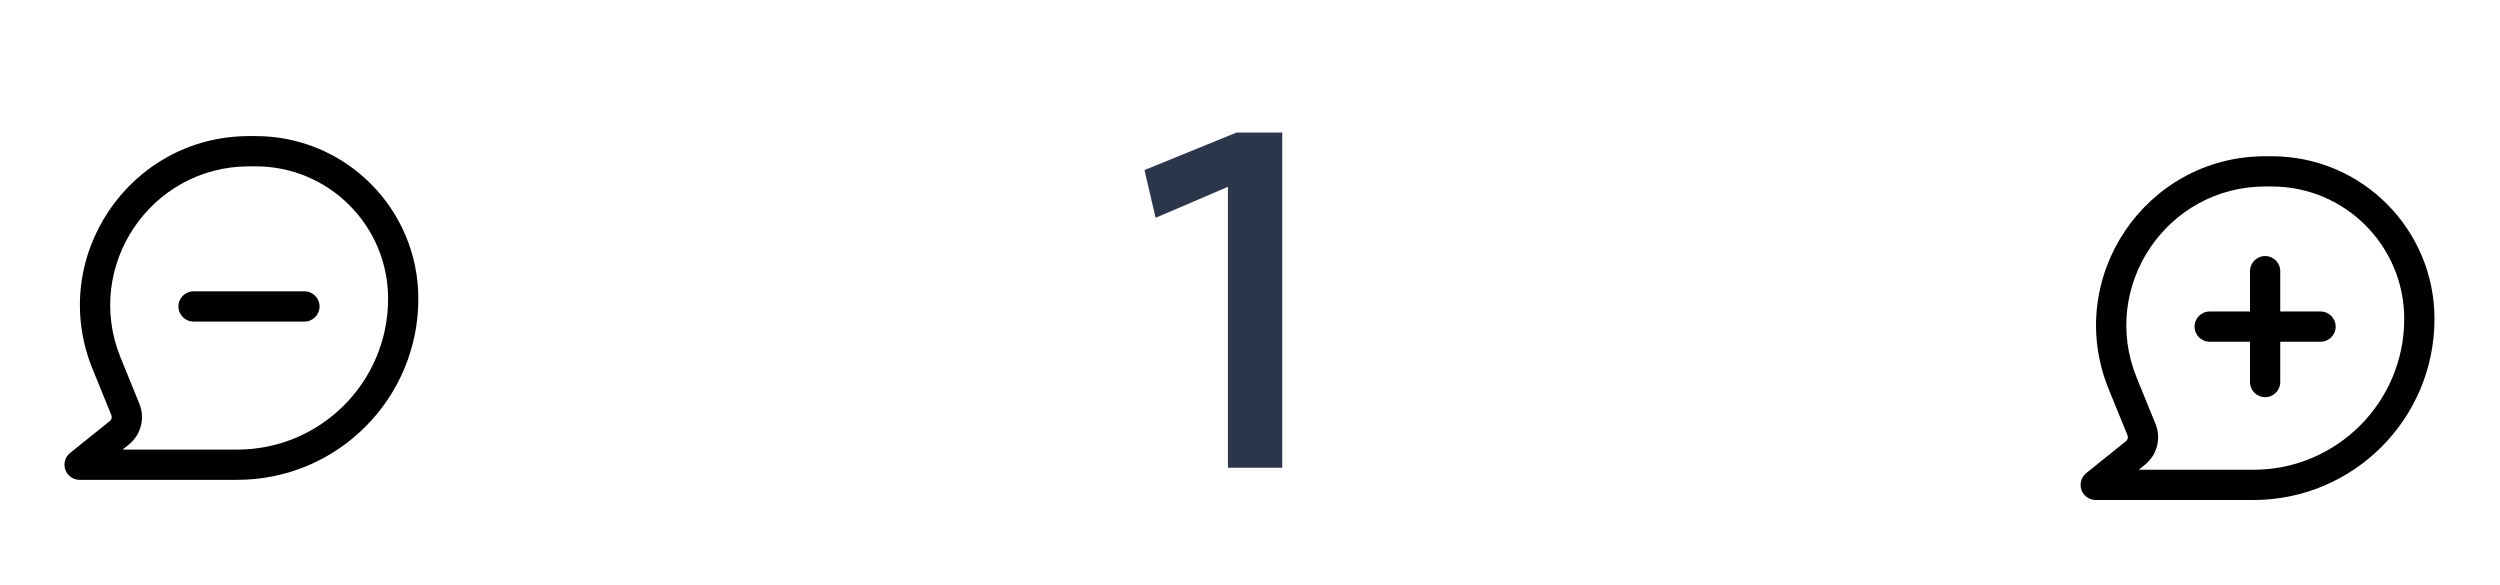 <svg width="124" height="29" viewBox="0 0 124 29" fill="none" xmlns="http://www.w3.org/2000/svg">
<path d="M112.35 12.7C112.764 12.7 113.1 13.036 113.1 13.45V15.45H115.1C115.514 15.45 115.85 15.786 115.85 16.2C115.85 16.614 115.514 16.95 115.1 16.95H113.1V18.95C113.1 19.364 112.764 19.7 112.35 19.7C111.936 19.7 111.6 19.364 111.6 18.95V16.95H109.6C109.186 16.95 108.85 16.614 108.85 16.2C108.85 15.786 109.186 15.45 109.6 15.45H111.6V13.45C111.6 13.036 111.936 12.7 112.35 12.7Z" fill="black"/>
<path fill-rule="evenodd" clip-rule="evenodd" d="M104.592 19.304C102.344 13.787 106.403 7.75 112.361 7.75H112.682C117.138 7.75 120.75 11.362 120.75 15.818C120.75 20.779 116.728 24.8 111.768 24.8H103.947C103.629 24.8 103.346 24.599 103.24 24.299C103.134 23.999 103.23 23.665 103.478 23.465L105.449 21.882C105.535 21.813 105.566 21.695 105.524 21.593L104.592 19.304ZM112.361 9.25C107.468 9.25 104.135 14.207 105.981 18.738L106.913 21.027C107.205 21.744 106.992 22.567 106.388 23.052L106.079 23.3H111.768C115.9 23.3 119.25 19.95 119.25 15.818C119.25 12.19 116.31 9.25 112.682 9.25H112.361Z" fill="black"/>
<path d="M63.399 6.773V23H61.104V8.987H61.05L57.459 10.526L57 8.555L61.374 6.773H63.399Z" fill="#2B364A"/>
<path d="M63.399 6.773H63.599V6.573H63.399V6.773ZM63.399 23V23.2H63.599V23H63.399ZM61.104 23H60.904V23.2H61.104V23ZM61.104 8.987H61.304V8.787H61.104V8.987ZM61.05 8.987V8.787H61.009L60.971 8.803L61.05 8.987ZM57.459 10.526L57.264 10.571L57.318 10.804L57.538 10.71L57.459 10.526ZM57 8.555L56.925 8.37L56.767 8.434L56.805 8.6L57 8.555ZM61.374 6.773V6.573H61.335L61.298 6.588L61.374 6.773ZM63.199 6.773V23H63.599V6.773H63.199ZM63.399 22.8H61.104V23.2H63.399V22.8ZM61.304 23V8.987H60.904V23H61.304ZM61.104 8.787H61.05V9.187H61.104V8.787ZM60.971 8.803L57.38 10.342L57.538 10.71L61.129 9.171L60.971 8.803ZM57.654 10.481L57.195 8.51L56.805 8.6L57.264 10.571L57.654 10.481ZM57.075 8.74L61.45 6.958L61.298 6.588L56.925 8.37L57.075 8.74ZM61.374 6.973H63.399V6.573H61.374V6.973Z" fill="#2B364A"/>
<path d="M15.1 14.45C15.514 14.45 15.85 14.786 15.85 15.2C15.85 15.614 15.514 15.95 15.1 15.95H9.6C9.186 15.95 8.85 15.614 8.85 15.2C8.85 14.786 9.186 14.45 9.6 14.45H15.1Z" fill="black"/>
<path fill-rule="evenodd" clip-rule="evenodd" d="M4.592 18.304C2.344 12.787 6.403 6.75 12.361 6.75H12.682C17.138 6.75 20.75 10.362 20.75 14.818C20.75 19.779 16.729 23.8 11.768 23.8H3.947C3.629 23.8 3.346 23.599 3.24 23.299C3.134 22.999 3.23 22.665 3.478 22.465L5.449 20.882C5.535 20.813 5.566 20.695 5.524 20.593L4.592 18.304ZM12.361 8.25C7.468 8.25 4.135 13.207 5.981 17.738L6.913 20.027C7.205 20.744 6.992 21.567 6.388 22.052L6.079 22.3H11.768C15.9 22.3 19.25 18.95 19.25 14.818C19.25 11.19 16.31 8.25 12.682 8.25H12.361Z" fill="black"/>
</svg>
